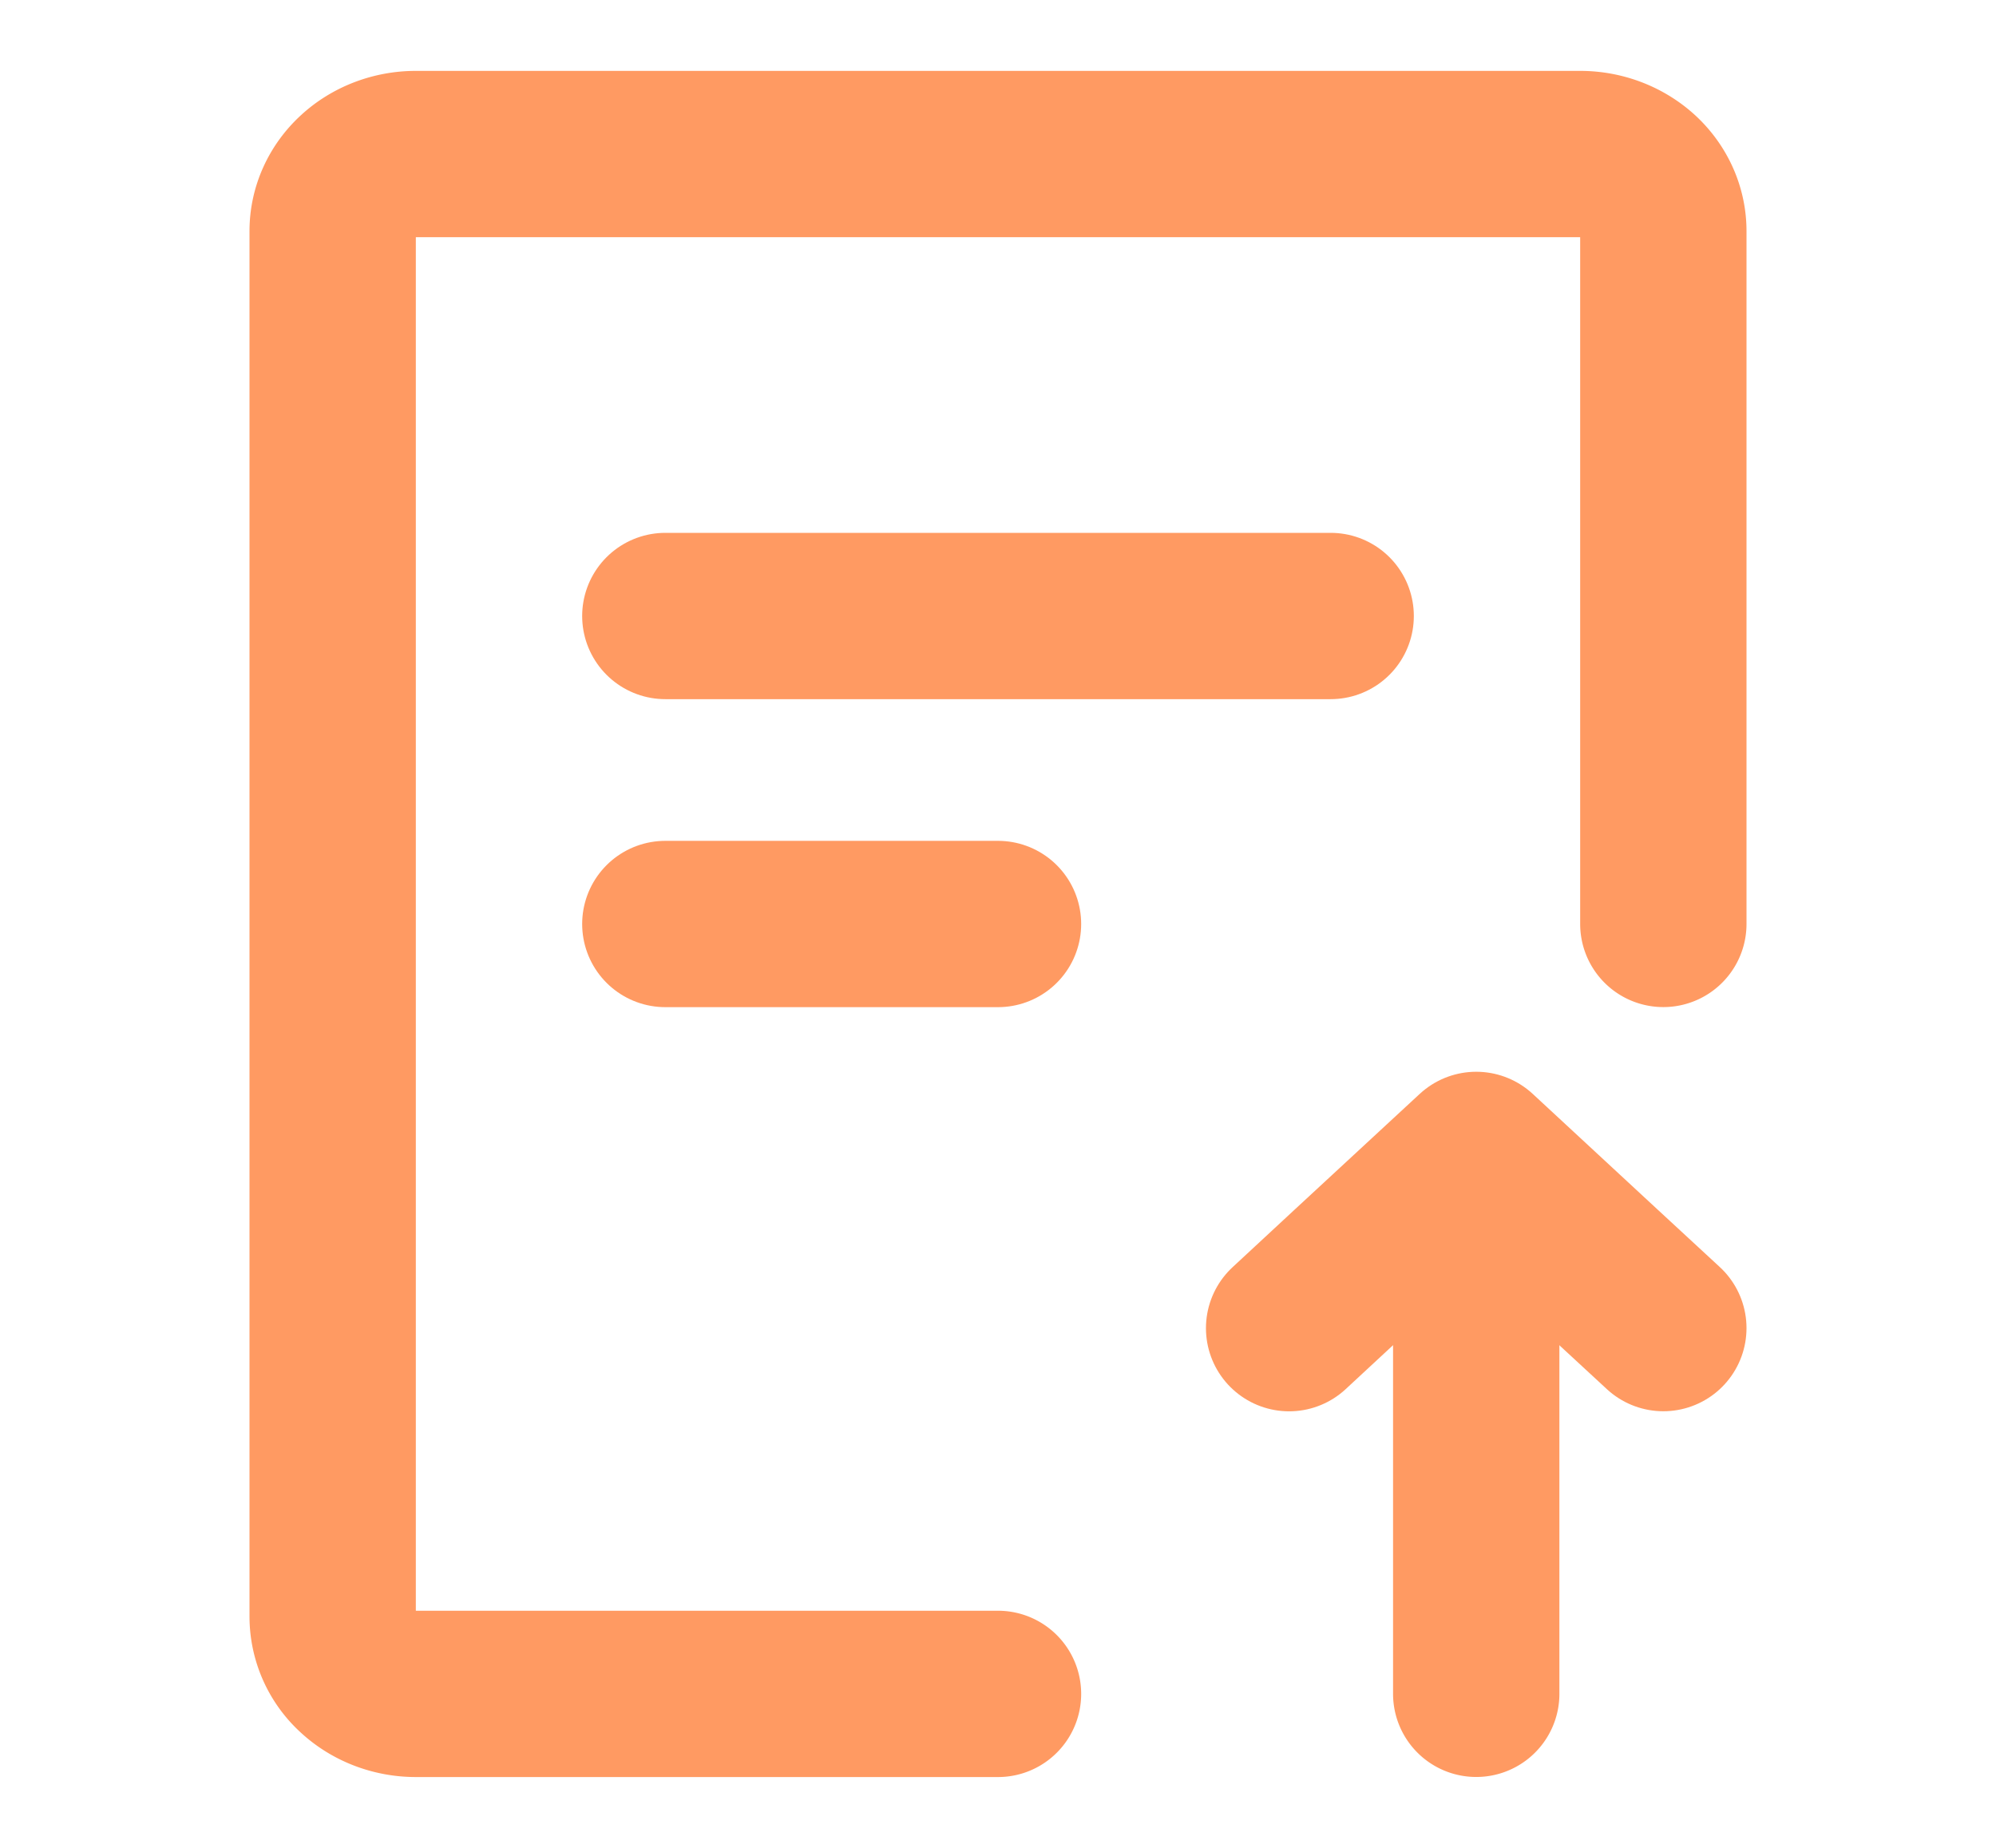 <svg width="27" height="25" fill="none" xmlns="http://www.w3.org/2000/svg"><path d="M13.5 22.917H5.625c-.298 0-.585-.11-.795-.305a1.004 1.004 0 0 1-.33-.736V3.126c0-.277.119-.542.33-.737.21-.195.497-.305.795-.305h15.75c.298 0 .584.11.796.305.21.195.329.46.329.737V12.5m-2.531 10.416v-6.77" stroke="#FF9A62" stroke-width="2.25" stroke-linecap="round" stroke-linejoin="round"/><path d="m17.438 17.969.843-.782 1.688-1.562 1.687 1.563.844.78" stroke="#FF9A62" stroke-width="2.25" stroke-linecap="round" stroke-linejoin="round"/><path d="M9 8.334h9m-9 4.167h4.5" stroke="#FF9A62" stroke-width="2.25" stroke-linecap="round"/></svg>